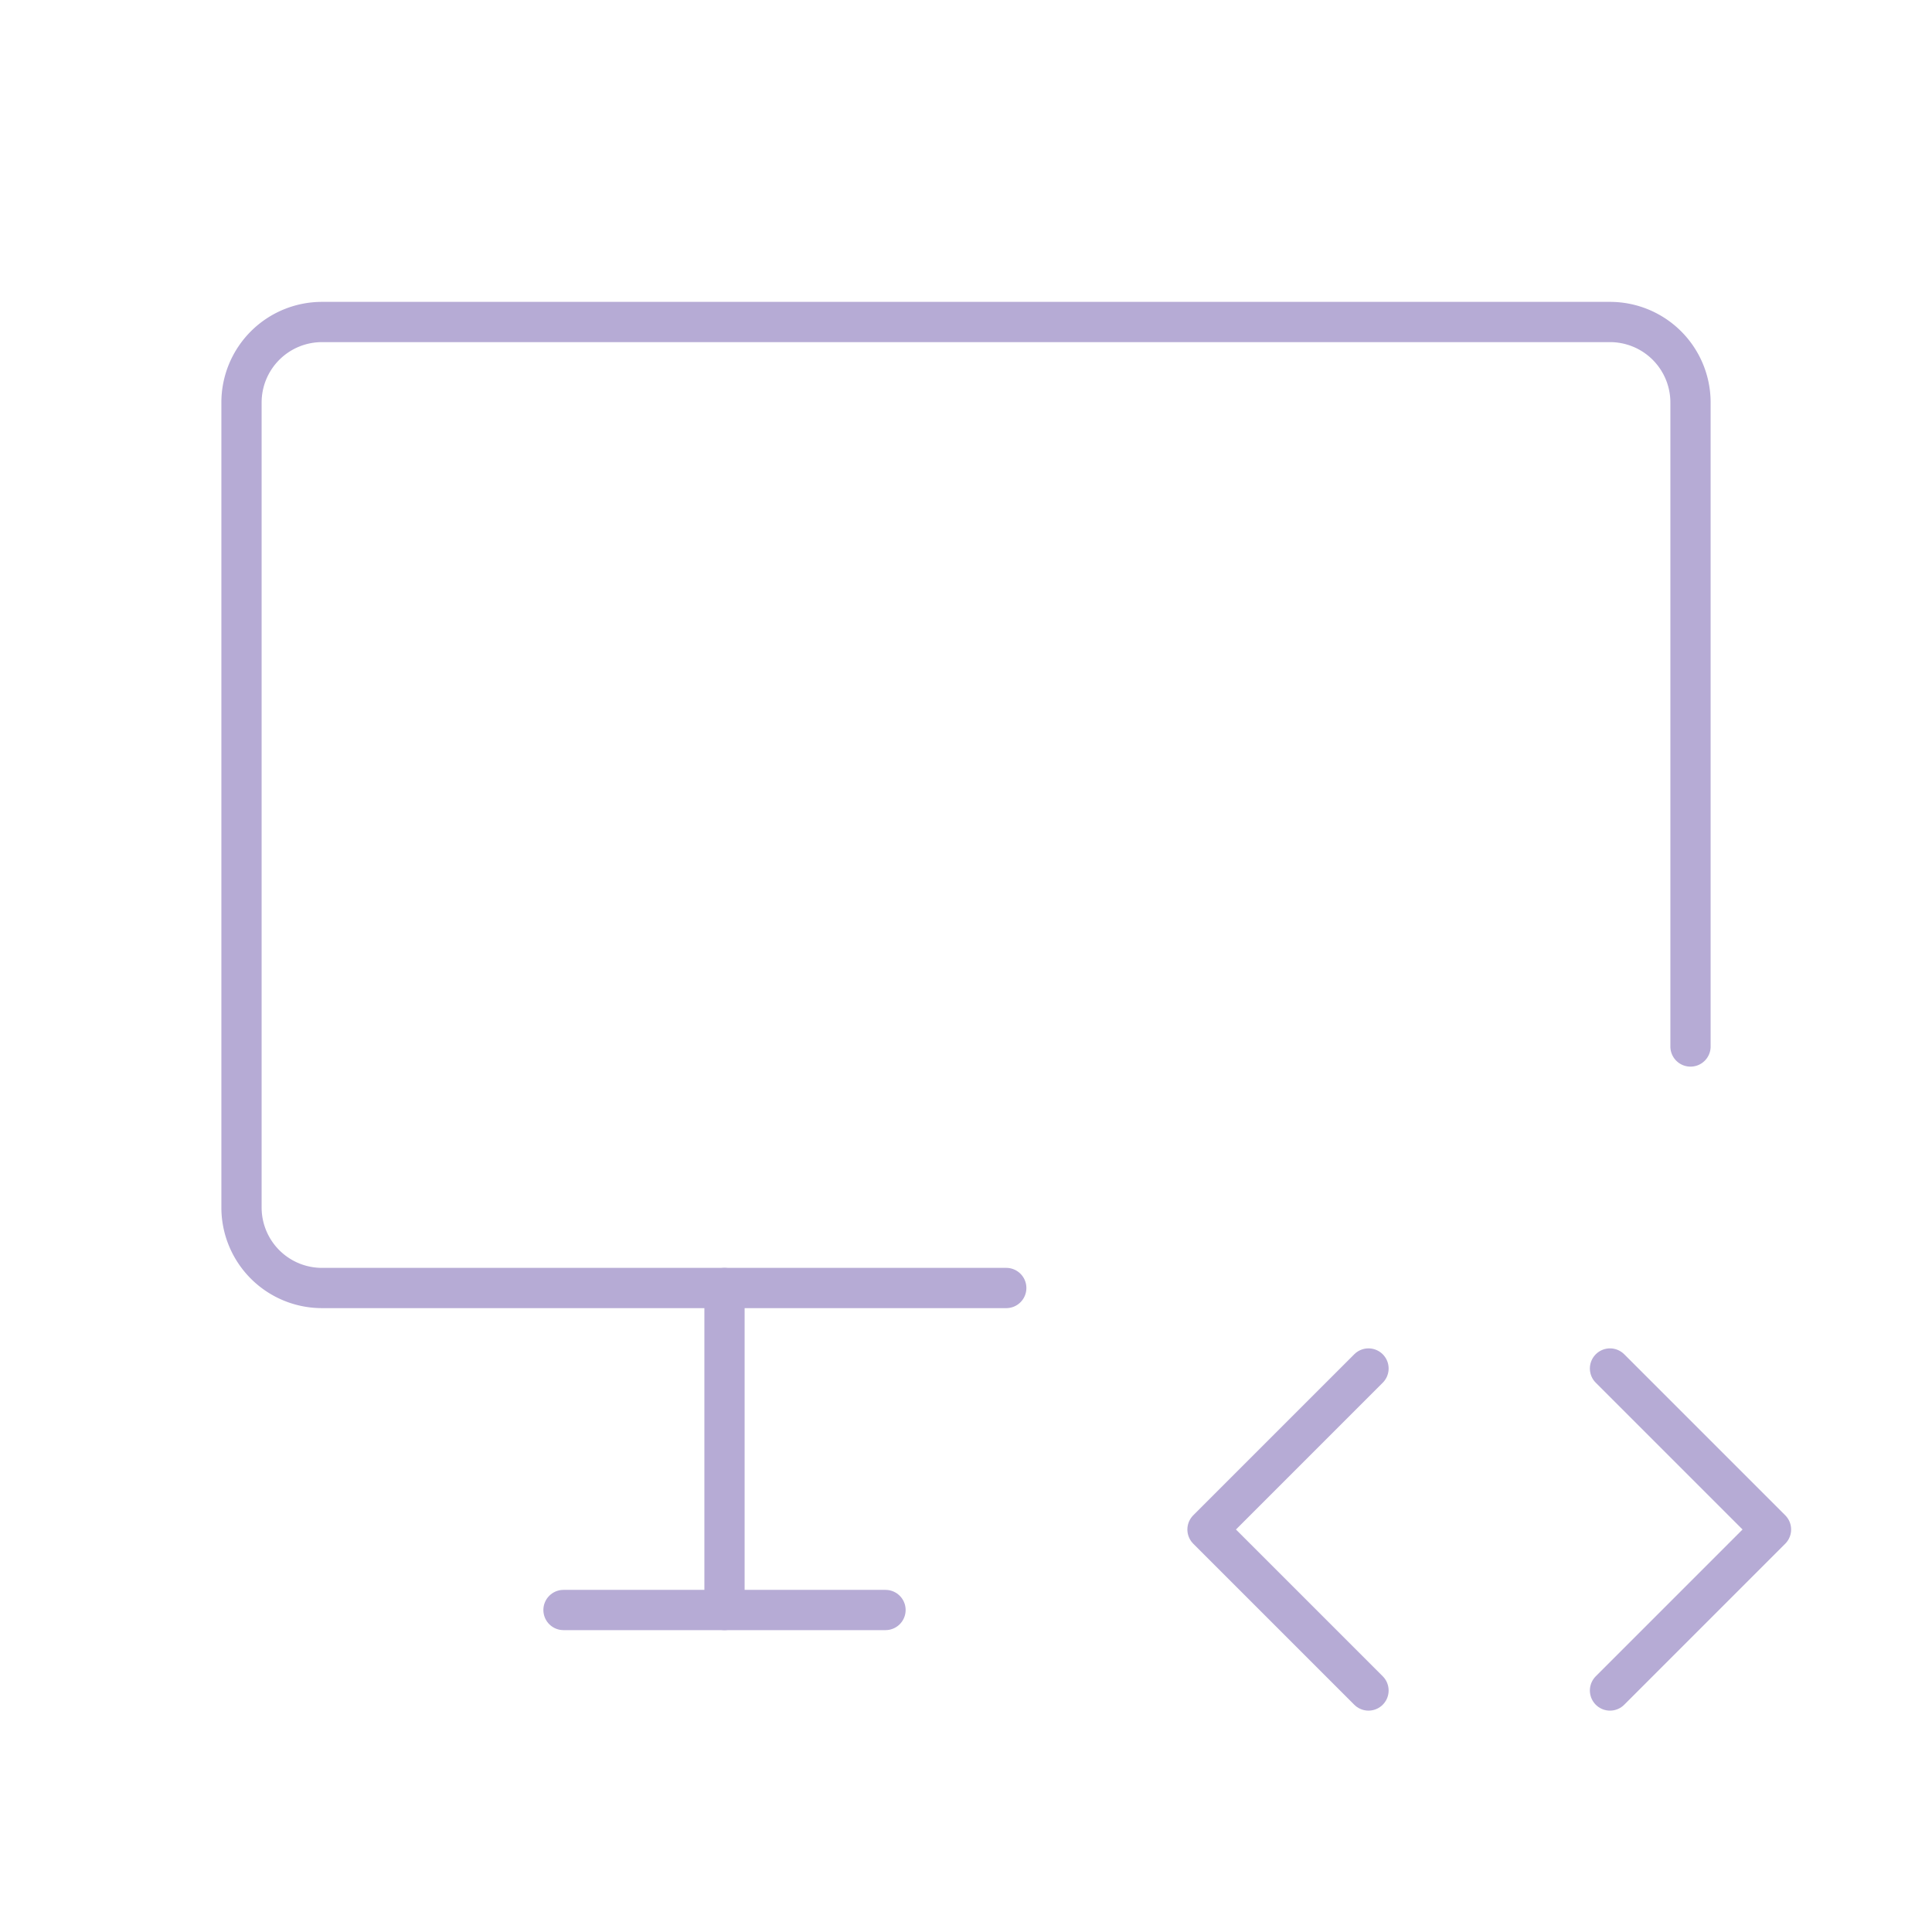 <svg xmlns="http://www.w3.org/2000/svg" opacity="0.4" class="icon icon-tabler icon-tabler-device-desktop-code" width="24" height="24" viewBox="0 0 24 24" stroke-width="0.5" stroke="#482c96" fill="none" stroke-linecap="round" stroke-linejoin="round">
    <path stroke="none" d="M0 0h24v24H0z" fill="none"></path>
    <path d="M12.5 16h-8.5a1 1 0 0 1 -1 -1v-10a1 1 0 0 1 1 -1h16a1 1 0 0 1 1 1v8"></path>
    <path d="M7 20h4"></path>
    <path d="M9 16v4"></path>
    <path d="M20 21l2 -2l-2 -2"></path>
    <path d="M17 17l-2 2l2 2"></path>
</svg>